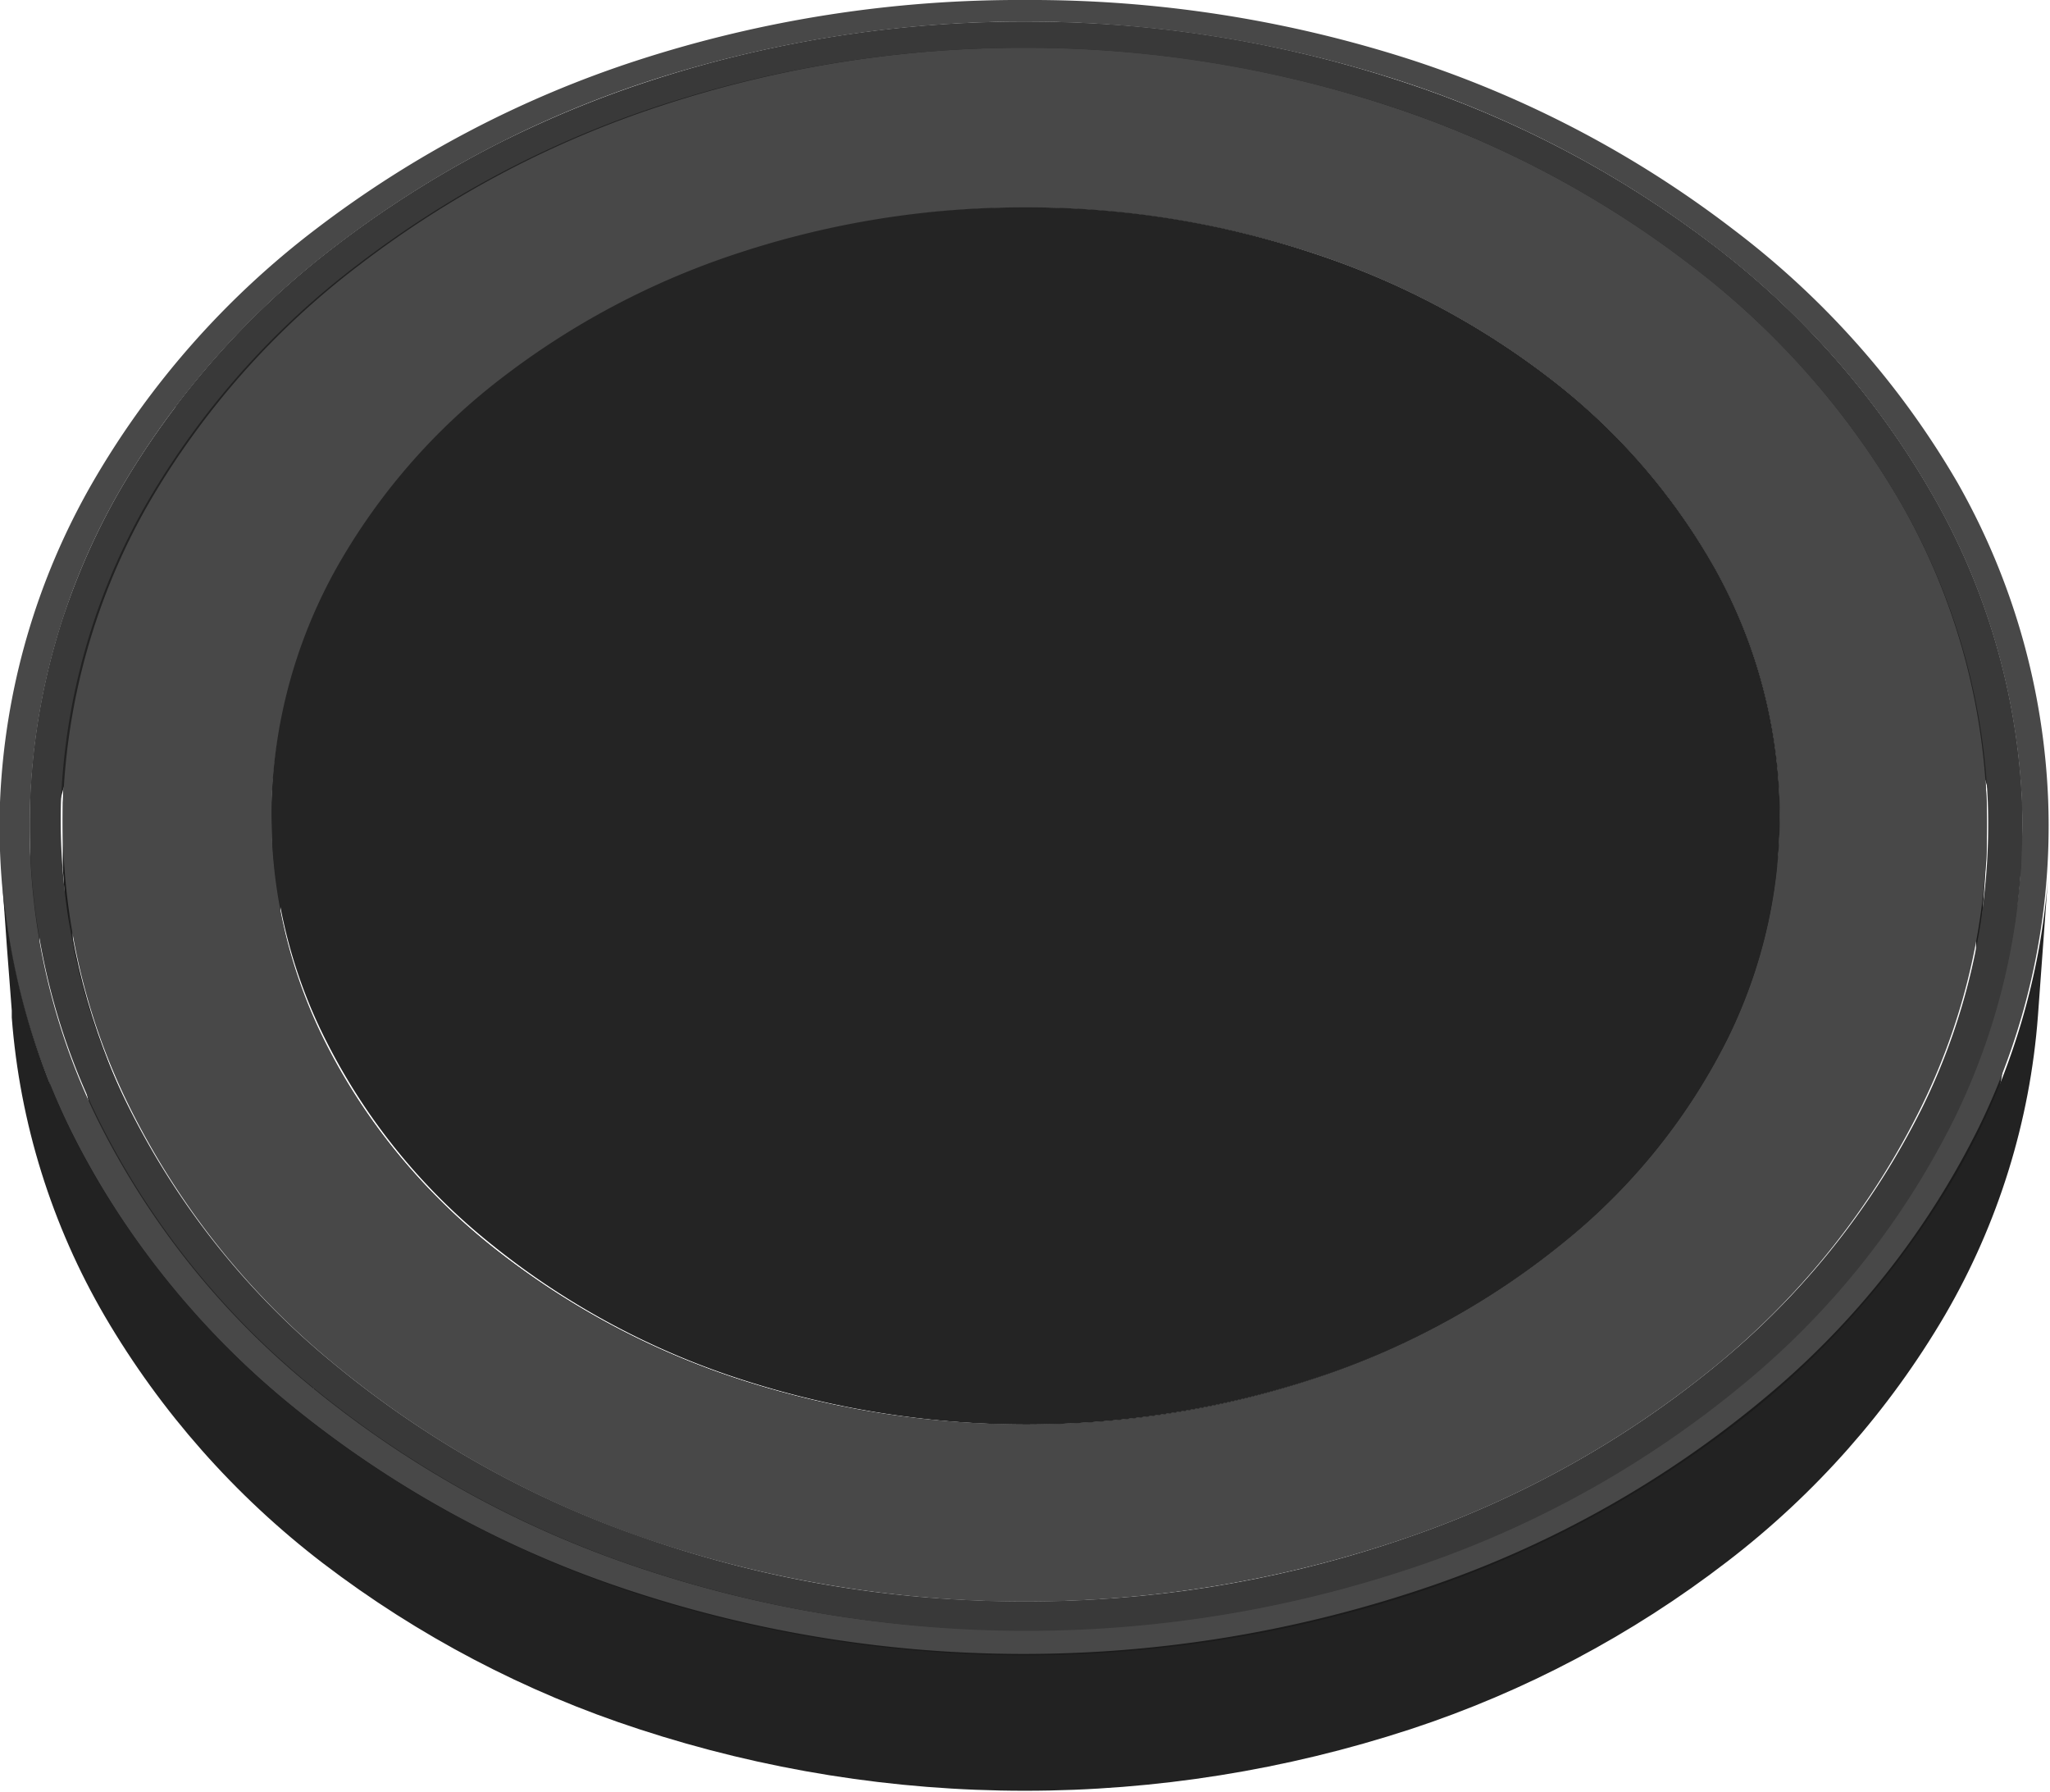 <svg xmlns="http://www.w3.org/2000/svg" xmlns:xlink="http://www.w3.org/1999/xlink" viewBox="0 0 67.93 59.38"><defs><style>.cls-1{fill:none;}.cls-2{isolation:isolate;}.cls-3{clip-path:url(#clip-path);}.cls-4{fill:#222;}.cls-5{clip-path:url(#clip-path-2);}.cls-6{clip-path:url(#clip-path-3);}.cls-7{fill:#1b1b1b;}.cls-8{clip-path:url(#clip-path-4);}.cls-9{clip-path:url(#clip-path-5);}.cls-10{clip-path:url(#clip-path-6);}.cls-11{clip-path:url(#clip-path-7);}.cls-12{fill:#111;}.cls-13{clip-path:url(#clip-path-8);}.cls-14{fill:#484848;}.cls-15{clip-path:url(#clip-path-9);}.cls-16{fill:#393939;}.cls-17{fill:#242424;}.cls-18{clip-path:url(#clip-path-10);}</style><clipPath id="clip-path"><path class="cls-1" d="M58.93,27.91l-.25,4.67q0-.17,0-.33t0-.33q0-.17,0-.33t0-.33a16.93,16.93,0,0,0-2.14-7.74,20.69,20.69,0,0,0-5.38-6.22,25.89,25.89,0,0,0-7.78-4.15,30.2,30.2,0,0,0-18.86,0,25.9,25.9,0,0,0-7.78,4.15,20.69,20.69,0,0,0-5.38,6.22,16.93,16.93,0,0,0-2.14,7.74q0,.17,0,.33t0,.33q0,.17,0,.33t0,.33L9,27.91q0-.17,0-.33t0-.33q0-.17,0-.33t0-.34a16.94,16.94,0,0,1,2.16-7.78,20.82,20.82,0,0,1,5.43-6.25,26.2,26.2,0,0,1,7.86-4.16,30.65,30.65,0,0,1,19,0,26.2,26.2,0,0,1,7.86,4.16,20.82,20.82,0,0,1,5.43,6.25,16.94,16.94,0,0,1,2.16,7.78q0,.17,0,.34t0,.33q0,.17,0,.33T58.93,27.91Z"/></clipPath><clipPath id="clip-path-2"><path class="cls-1" d="M6.09,18.2l-.27-4.73A28.81,28.81,0,0,1,11,8.22a33.65,33.65,0,0,1,6.64-4,37.59,37.59,0,0,1,7.74-2.57A40.38,40.38,0,0,1,34,.72a39.74,39.74,0,0,1,12.49,2A34.74,34.74,0,0,1,56.8,8.15,27.68,27.68,0,0,1,64,16.34,22.39,22.39,0,0,1,67,26.58q0,.29,0,.58t0,.58q0,.29,0,.58t0,.58l-.33,4.66q0-.29,0-.57t0-.58q0-.29,0-.58t0-.58a22.37,22.37,0,0,0-2.91-10.19,27.5,27.5,0,0,0-7.14-8.16A34.34,34.34,0,0,0,46.34,7.48,39.16,39.16,0,0,0,34,5.51a39.78,39.78,0,0,0-8.48.9A37.08,37.08,0,0,0,17.83,9a33.28,33.28,0,0,0-6.57,4A28.6,28.6,0,0,0,6.09,18.2Z"/></clipPath><clipPath id="clip-path-3"><path class="cls-1" d="M65.8,28.74l-.32,4.66q0-.27,0-.54t0-.54q0-.27,0-.54t0-.54a21.6,21.6,0,0,0-2.8-9.84,26.55,26.55,0,0,0-6.89-7.89,33.16,33.16,0,0,0-9.9-5.24A38.41,38.41,0,0,0,22,8.27a33.16,33.16,0,0,0-9.91,5.24,26.55,26.55,0,0,0-6.89,7.89,21.6,21.6,0,0,0-2.8,9.84q0,.27,0,.54t0,.54q0,.27,0,.54t0,.54l-.32-4.66q0-.27,0-.54t0-.54q0-.27,0-.54t0-.54a21.62,21.62,0,0,1,2.83-9.89,26.72,26.72,0,0,1,7-7.92,33.56,33.56,0,0,1,10-5.27A39,39,0,0,1,46,3.5,33.55,33.55,0,0,1,56,8.76a26.72,26.72,0,0,1,7,7.92,21.62,21.62,0,0,1,2.83,9.89q0,.27,0,.54t0,.54q0,.27,0,.54T65.8,28.74Z"/></clipPath><clipPath id="clip-path-4"><path class="cls-1" d="M1.3,31.25q0,.29,0,.58t0,.58q0,.29,0,.58t0,.57L1,28.9q0-.29,0-.58t0-.58q0-.29,0-.58t0-.58A21.79,21.79,0,0,1,1.4,23a22.25,22.25,0,0,1,1-3.39,23.5,23.5,0,0,1,1.49-3.19,25.35,25.35,0,0,1,2-3l.27,4.73a25.24,25.24,0,0,0-1.93,3,23.45,23.45,0,0,0-1.47,3.18,22.24,22.24,0,0,0-1,3.37A21.79,21.79,0,0,0,1.3,31.25Z"/></clipPath><clipPath id="clip-path-5"><path class="cls-1" d="M10.57,49.17a27.22,27.22,0,0,1-3.22-3.42,24.4,24.4,0,0,1-2.48-3.82,22.2,22.2,0,0,1-1.66-4.14,21,21,0,0,1-.77-4.38l-.32-4.66a21,21,0,0,0,.78,4.4,22.23,22.23,0,0,0,1.67,4.16,24.5,24.5,0,0,0,2.5,3.84,27.41,27.41,0,0,0,3.26,3.44Z"/></clipPath><clipPath id="clip-path-6"><path class="cls-1" d="M10.57,49.17l-.24-4.59.18.16.18.15.18.15.18.15.23,4.58-.18-.15-.18-.15-.18-.15Z"/></clipPath><clipPath id="clip-path-7"><path class="cls-1" d="M58.93,27.91l-.25,4.67A16.94,16.94,0,0,1,56.49,40a20.74,20.74,0,0,1-5.31,6.11,25.86,25.86,0,0,1-7.75,4.14,30.21,30.21,0,0,1-18.93,0,25.86,25.86,0,0,1-7.76-4.14A20.74,20.74,0,0,1,11.44,40a16.94,16.94,0,0,1-2.19-7.42L9,27.91a17,17,0,0,0,2.21,7.46,20.87,20.87,0,0,0,5.36,6.14,26.16,26.16,0,0,0,7.83,4.16,30.66,30.66,0,0,0,19.12,0,26.16,26.16,0,0,0,7.83-4.16,20.87,20.87,0,0,0,5.36-6.14A17,17,0,0,0,58.93,27.91Z"/></clipPath><clipPath id="clip-path-8"><path class="cls-1" d="M11.28,49.78,11,45.2a31.37,31.37,0,0,0,4.74,3.26,34.63,34.63,0,0,0,5.49,2.48,37.26,37.26,0,0,0,6.11,1.57,39.29,39.29,0,0,0,6.58.55A38.37,38.37,0,0,0,46.1,51.13a33.47,33.47,0,0,0,10-5.26,26.81,26.81,0,0,0,6.85-7.74,21.69,21.69,0,0,0,2.9-9.38l-.32,4.66a21.67,21.67,0,0,1-2.87,9.34,26.65,26.65,0,0,1-6.78,7.7A33.09,33.09,0,0,1,46,55.68a37.81,37.81,0,0,1-12,1.93,38.7,38.7,0,0,1-6.51-.55,36.74,36.74,0,0,1-6-1.56A34.21,34.21,0,0,1,16,53,31.06,31.06,0,0,1,11.28,49.78Z"/></clipPath><clipPath id="clip-path-9"><path class="cls-1" d="M66.92,28.9l-.33,4.66a22.45,22.45,0,0,1-3,9.64,27.61,27.61,0,0,1-7,8,34.26,34.26,0,0,1-10.2,5.41,39.77,39.77,0,0,1-24.84,0,34.28,34.28,0,0,1-10.2-5.41,27.61,27.61,0,0,1-7-8,22.44,22.44,0,0,1-3-9.64L1,28.9a22.46,22.46,0,0,0,3,9.69,27.79,27.79,0,0,0,7.09,8A34.68,34.68,0,0,0,21.42,52a40.37,40.37,0,0,0,25.1,0,34.66,34.66,0,0,0,10.3-5.44,27.78,27.78,0,0,0,7.09-8A22.47,22.47,0,0,0,66.92,28.9Z"/></clipPath><clipPath id="clip-path-10"><path class="cls-1" d="M67.87,29l-.34,4.66a23.13,23.13,0,0,1-3.08,9.91,28.36,28.36,0,0,1-7.22,8.17,35.21,35.21,0,0,1-10.49,5.55,41.06,41.06,0,0,1-25.56,0A35.22,35.22,0,0,1,10.7,51.79a28.35,28.35,0,0,1-7.22-8.17A23.13,23.13,0,0,1,.39,33.71c0-.07,0-.16,0-.23L.23,31.39.06,29A23.15,23.15,0,0,0,3.17,39a28.53,28.53,0,0,0,7.29,8.21,35.63,35.63,0,0,0,10.6,5.58,41.67,41.67,0,0,0,25.82,0,35.62,35.62,0,0,0,10.59-5.58A28.53,28.53,0,0,0,64.76,39,23.16,23.16,0,0,0,67.87,29Z"/></clipPath></defs><title>black_angle</title><g id="Слой_2" data-name="Слой 2"><g id="Слой_1-2" data-name="Слой 1"><g class="cls-2"><g class="cls-2"><g class="cls-3"><g class="cls-2"><path class="cls-4" d="M58.93,27.91l-.25,4.67q0-.17,0-.33t0-.33q0-.17,0-.33t0-.33a16.93,16.93,0,0,0-2.14-7.74,20.69,20.69,0,0,0-5.38-6.22,25.89,25.89,0,0,0-7.78-4.15,30.2,30.2,0,0,0-18.86,0,25.9,25.9,0,0,0-7.78,4.15,20.69,20.69,0,0,0-5.38,6.22,16.93,16.93,0,0,0-2.14,7.74q0,.17,0,.33t0,.33q0,.17,0,.33t0,.33L9,27.91q0-.17,0-.33t0-.33q0-.17,0-.33t0-.34a16.94,16.94,0,0,1,2.16-7.78,20.82,20.82,0,0,1,5.43-6.25,26.2,26.2,0,0,1,7.86-4.16,30.65,30.65,0,0,1,19,0,26.2,26.2,0,0,1,7.86,4.16,20.82,20.82,0,0,1,5.43,6.25,16.94,16.94,0,0,1,2.16,7.78q0,.17,0,.34t0,.33q0,.17,0,.33t0,.33"/></g></g></g><g class="cls-2"><g class="cls-5"><g class="cls-2"><path class="cls-4" d="M66.92,28.9l-.33,4.66q0-.29,0-.57t0-.58q0-.29,0-.58t0-.58a22.37,22.37,0,0,0-2.91-10.19,27.5,27.5,0,0,0-7.14-8.16A34.34,34.34,0,0,0,46.34,7.48a39.76,39.76,0,0,0-24.73,0A34.36,34.36,0,0,0,11.35,12.9a27.51,27.51,0,0,0-7.14,8.16A22.37,22.37,0,0,0,1.3,31.25q0,.29,0,.58t0,.58q0,.29,0,.58t0,.57L1,28.9q0-.29,0-.58t0-.58q0-.29,0-.58t0-.58A22.39,22.39,0,0,1,3.92,16.34a27.68,27.68,0,0,1,7.21-8.19A34.76,34.76,0,0,1,21.48,2.7a40.36,40.36,0,0,1,25,0A34.74,34.74,0,0,1,56.8,8.15,27.68,27.68,0,0,1,64,16.34,22.39,22.39,0,0,1,67,26.58q0,.29,0,.58t0,.58q0,.29,0,.58t0,.58"/></g></g></g><g class="cls-2"><g class="cls-6"><g class="cls-2"><path class="cls-7" d="M65.8,28.74l-.32,4.66q0-.27,0-.54t0-.54q0-.27,0-.54t0-.54a21.6,21.6,0,0,0-2.8-9.84,26.55,26.55,0,0,0-6.89-7.89,33.16,33.16,0,0,0-9.9-5.24A38.41,38.41,0,0,0,22,8.27a33.16,33.16,0,0,0-9.91,5.24,26.55,26.55,0,0,0-6.89,7.89,21.6,21.6,0,0,0-2.8,9.84q0,.27,0,.54t0,.54q0,.27,0,.54t0,.54l-.32-4.66q0-.27,0-.54t0-.54q0-.27,0-.54t0-.54a21.62,21.62,0,0,1,2.83-9.89,26.72,26.72,0,0,1,7-7.92,33.56,33.56,0,0,1,10-5.27A39,39,0,0,1,46,3.5,33.55,33.55,0,0,1,56,8.76a26.72,26.72,0,0,1,7,7.92,21.62,21.62,0,0,1,2.83,9.89q0,.27,0,.54t0,.54q0,.27,0,.54t0,.54"/></g></g></g><g class="cls-2"><g class="cls-8"><g class="cls-2"><path class="cls-4" d="M66.92,28.9l-.33,4.66q0-.29,0-.57t0-.58q0-.29,0-.58t0-.58a22.37,22.37,0,0,0-2.91-10.19,27.5,27.5,0,0,0-7.14-8.16A34.34,34.34,0,0,0,46.34,7.48a39.76,39.76,0,0,0-24.73,0A34.36,34.36,0,0,0,11.35,12.9a27.51,27.51,0,0,0-7.14,8.16A22.37,22.37,0,0,0,1.3,31.25q0,.29,0,.58t0,.58q0,.29,0,.58t0,.57L1,28.9q0-.29,0-.58t0-.58q0-.29,0-.58t0-.58A22.39,22.39,0,0,1,3.92,16.34a27.68,27.68,0,0,1,7.21-8.19A34.76,34.76,0,0,1,21.48,2.7a40.36,40.36,0,0,1,25,0A34.74,34.74,0,0,1,56.8,8.15,27.68,27.68,0,0,1,64,16.34,22.39,22.39,0,0,1,67,26.58q0,.29,0,.58t0,.58q0,.29,0,.58t0,.58"/></g></g></g><g class="cls-2"><g class="cls-9"><g class="cls-2"><path class="cls-4" d="M65.8,28.74l-.32,4.66a21.67,21.67,0,0,1-2.87,9.34,26.65,26.65,0,0,1-6.78,7.7A33.09,33.09,0,0,1,46,55.68a38.42,38.42,0,0,1-24,0,33.1,33.1,0,0,1-9.86-5.23,26.65,26.65,0,0,1-6.78-7.7,21.67,21.67,0,0,1-2.87-9.34l-.32-4.66A21.69,21.69,0,0,0,5,38.13a26.81,26.81,0,0,0,6.85,7.74,33.48,33.48,0,0,0,10,5.26,39,39,0,0,0,24.26,0,33.47,33.47,0,0,0,10-5.26,26.81,26.81,0,0,0,6.85-7.74,21.69,21.69,0,0,0,2.9-9.38"/></g></g></g><g class="cls-2"><g class="cls-10"><g class="cls-2"><path class="cls-4" d="M65.8,28.74l-.32,4.66a21.67,21.67,0,0,1-2.87,9.34,26.65,26.65,0,0,1-6.78,7.7A33.09,33.09,0,0,1,46,55.68a38.42,38.42,0,0,1-24,0,33.1,33.1,0,0,1-9.86-5.23,26.65,26.65,0,0,1-6.78-7.7,21.67,21.67,0,0,1-2.87-9.34l-.32-4.66A21.69,21.69,0,0,0,5,38.13a26.81,26.81,0,0,0,6.85,7.74,33.48,33.48,0,0,0,10,5.26,39,39,0,0,0,24.26,0,33.47,33.47,0,0,0,10-5.26,26.81,26.81,0,0,0,6.85-7.74,21.69,21.69,0,0,0,2.9-9.38"/></g></g></g><g class="cls-2"><g class="cls-11"><g class="cls-2"><path class="cls-12" d="M58.93,27.91l-.25,4.67A16.94,16.94,0,0,1,56.49,40a20.74,20.74,0,0,1-5.31,6.11,25.86,25.86,0,0,1-7.75,4.14,30.21,30.21,0,0,1-18.93,0,25.86,25.86,0,0,1-7.76-4.14A20.74,20.74,0,0,1,11.44,40a16.94,16.94,0,0,1-2.19-7.42L9,27.91a17,17,0,0,0,2.21,7.46,20.87,20.87,0,0,0,5.36,6.14,26.16,26.16,0,0,0,7.83,4.16,30.66,30.66,0,0,0,19.12,0,26.16,26.16,0,0,0,7.83-4.16,20.87,20.87,0,0,0,5.36-6.14,17,17,0,0,0,2.21-7.46"/></g></g></g><g class="cls-2"><g class="cls-13"><g class="cls-2"><path class="cls-4" d="M65.8,28.74l-.32,4.66a21.67,21.67,0,0,1-2.87,9.34,26.65,26.65,0,0,1-6.78,7.7A33.09,33.09,0,0,1,46,55.68a38.42,38.42,0,0,1-24,0,33.1,33.1,0,0,1-9.86-5.23,26.65,26.65,0,0,1-6.78-7.7,21.67,21.67,0,0,1-2.87-9.34l-.32-4.66A21.69,21.69,0,0,0,5,38.13a26.81,26.81,0,0,0,6.85,7.74,33.48,33.48,0,0,0,10,5.26,39,39,0,0,0,24.26,0,33.47,33.47,0,0,0,10-5.26,26.81,26.81,0,0,0,6.85-7.74,21.69,21.69,0,0,0,2.9-9.38"/></g></g></g><path class="cls-14" d="M34,1.58A38.38,38.38,0,0,1,46,3.5,33.55,33.55,0,0,1,56,8.76a26.72,26.72,0,0,1,7,7.92,21.62,21.62,0,0,1,2.83,9.89,21.26,21.26,0,0,1-2.17,10.11A25.93,25.93,0,0,1,57,45.13,33,33,0,0,1,46.7,50.92a38.93,38.93,0,0,1-25.47,0A33,33,0,0,1,11,45.13a25.93,25.93,0,0,1-6.7-8.44A21.26,21.26,0,0,1,2.09,26.58a21.62,21.62,0,0,1,2.83-9.89,26.72,26.72,0,0,1,7-7.92,33.56,33.56,0,0,1,10-5.27A38.41,38.41,0,0,1,34,1.58Zm0,45.61a30.07,30.07,0,0,0,9.93-1.65,25.84,25.84,0,0,0,8-4.48,20.34,20.34,0,0,0,5.27-6.57,16.71,16.71,0,0,0,1.76-7.91,16.94,16.94,0,0,0-2.16-7.78,20.82,20.82,0,0,0-5.43-6.25,26.2,26.2,0,0,0-7.86-4.16,30.65,30.65,0,0,0-19,0,26.2,26.2,0,0,0-7.86,4.16,20.82,20.82,0,0,0-5.43,6.25A16.94,16.94,0,0,0,9,26.58a16.71,16.71,0,0,0,1.76,7.91A20.33,20.33,0,0,0,16,41.06a25.85,25.85,0,0,0,8,4.48A30.1,30.1,0,0,0,34,47.19"/><g class="cls-2"><g class="cls-15"><g class="cls-2"><path class="cls-7" d="M66.92,28.9l-.33,4.66a22.45,22.45,0,0,1-3,9.64,27.61,27.61,0,0,1-7,8,34.26,34.26,0,0,1-10.2,5.41,39.77,39.77,0,0,1-24.84,0,34.28,34.28,0,0,1-10.2-5.41,27.61,27.61,0,0,1-7-8,22.44,22.44,0,0,1-3-9.64L1,28.9a22.46,22.46,0,0,0,3,9.69,27.79,27.79,0,0,0,7.09,8A34.68,34.68,0,0,0,21.42,52a40.37,40.37,0,0,0,25.1,0,34.66,34.66,0,0,0,10.3-5.44,27.78,27.78,0,0,0,7.09-8,22.47,22.47,0,0,0,3-9.69"/></g></g></g><path class="cls-14" d="M34,0A41,41,0,0,1,46.82,2,35.7,35.7,0,0,1,57.46,7.62,28.43,28.43,0,0,1,64.87,16a23.09,23.09,0,0,1,3,10.54,22.69,22.69,0,0,1-2.29,10.79,27.54,27.54,0,0,1-7.12,9,35,35,0,0,1-10.94,6.18,41.59,41.59,0,0,1-27.2,0A35,35,0,0,1,9.43,46.38a27.54,27.54,0,0,1-7.12-9A22.69,22.69,0,0,1,0,26.58,23.09,23.09,0,0,1,3.06,16a28.43,28.43,0,0,1,7.42-8.42A35.71,35.71,0,0,1,21.12,2,41,41,0,0,1,34,0Zm0,54A39.62,39.62,0,0,0,47.16,51.8a34.12,34.12,0,0,0,10.63-6,26.83,26.83,0,0,0,6.93-8.75A22,22,0,0,0,67,26.58,22.39,22.39,0,0,0,64,16.34,27.68,27.68,0,0,0,56.8,8.15,34.74,34.74,0,0,0,46.46,2.7a40.36,40.36,0,0,0-25,0A34.76,34.76,0,0,0,11.13,8.15a27.68,27.68,0,0,0-7.21,8.19A22.39,22.39,0,0,0,1,26.58,22,22,0,0,0,3.21,37.05a26.84,26.84,0,0,0,6.93,8.75,34.14,34.14,0,0,0,10.63,6A39.63,39.63,0,0,0,34,54"/><path class="cls-16" d="M34,.72a39.74,39.74,0,0,1,12.49,2A34.74,34.74,0,0,1,56.8,8.15,27.68,27.68,0,0,1,64,16.34,22.39,22.39,0,0,1,67,26.58a22,22,0,0,1-2.24,10.48,26.83,26.83,0,0,1-6.93,8.75,34.12,34.12,0,0,1-10.63,6,40.29,40.29,0,0,1-26.39,0,34.14,34.14,0,0,1-10.63-6,26.84,26.84,0,0,1-6.93-8.75A22,22,0,0,1,1,26.58,22.39,22.39,0,0,1,3.92,16.34a27.68,27.68,0,0,1,7.21-8.19A34.76,34.76,0,0,1,21.48,2.7,39.75,39.75,0,0,1,34,.72Zm0,52.34A38.27,38.27,0,0,0,46.7,50.92,33,33,0,0,0,57,45.13a25.93,25.93,0,0,0,6.7-8.44,21.26,21.26,0,0,0,2.17-10.11A21.62,21.62,0,0,0,63,16.69a26.72,26.72,0,0,0-7-7.92A33.55,33.55,0,0,0,46,3.5a39,39,0,0,0-24.15,0,33.56,33.56,0,0,0-10,5.27,26.72,26.72,0,0,0-7,7.92,21.62,21.62,0,0,0-2.83,9.89A21.26,21.26,0,0,0,4.27,36.69,25.93,25.93,0,0,0,11,45.13a33,33,0,0,0,10.26,5.79A38.29,38.29,0,0,0,34,53.06"/><path class="cls-17" d="M34,6.87a30.14,30.14,0,0,1,9.52,1.52,26.2,26.2,0,0,1,7.86,4.16,20.82,20.82,0,0,1,5.43,6.25,16.94,16.94,0,0,1,2.16,7.78,16.71,16.71,0,0,1-1.76,7.91,20.34,20.34,0,0,1-5.27,6.57,25.84,25.84,0,0,1-8,4.48,30.61,30.61,0,0,1-19.86,0,25.85,25.85,0,0,1-8-4.48,20.33,20.33,0,0,1-5.27-6.57A16.71,16.71,0,0,1,9,26.58a16.94,16.94,0,0,1,2.16-7.78,20.82,20.82,0,0,1,5.43-6.25,26.2,26.2,0,0,1,7.86-4.16A30.17,30.17,0,0,1,34,6.87Z"/><g class="cls-2"><g class="cls-18"><g class="cls-2"><path class="cls-4" d="M67.87,29l-.34,4.66a23.14,23.14,0,0,1-3.08,9.91,28.36,28.36,0,0,1-7.22,8.17,35.21,35.21,0,0,1-10.49,5.55,41.06,41.06,0,0,1-25.56,0A35.22,35.22,0,0,1,10.7,51.79a28.35,28.35,0,0,1-7.22-8.17A23.13,23.13,0,0,1,.39,33.71L.06,29A23.15,23.15,0,0,0,3.17,39a28.53,28.53,0,0,0,7.29,8.21,35.63,35.63,0,0,0,10.6,5.58,41.67,41.67,0,0,0,25.82,0,35.62,35.62,0,0,0,10.59-5.58A28.53,28.53,0,0,0,64.76,39a23.16,23.16,0,0,0,3.11-10"/></g></g></g></g></g></g></svg>